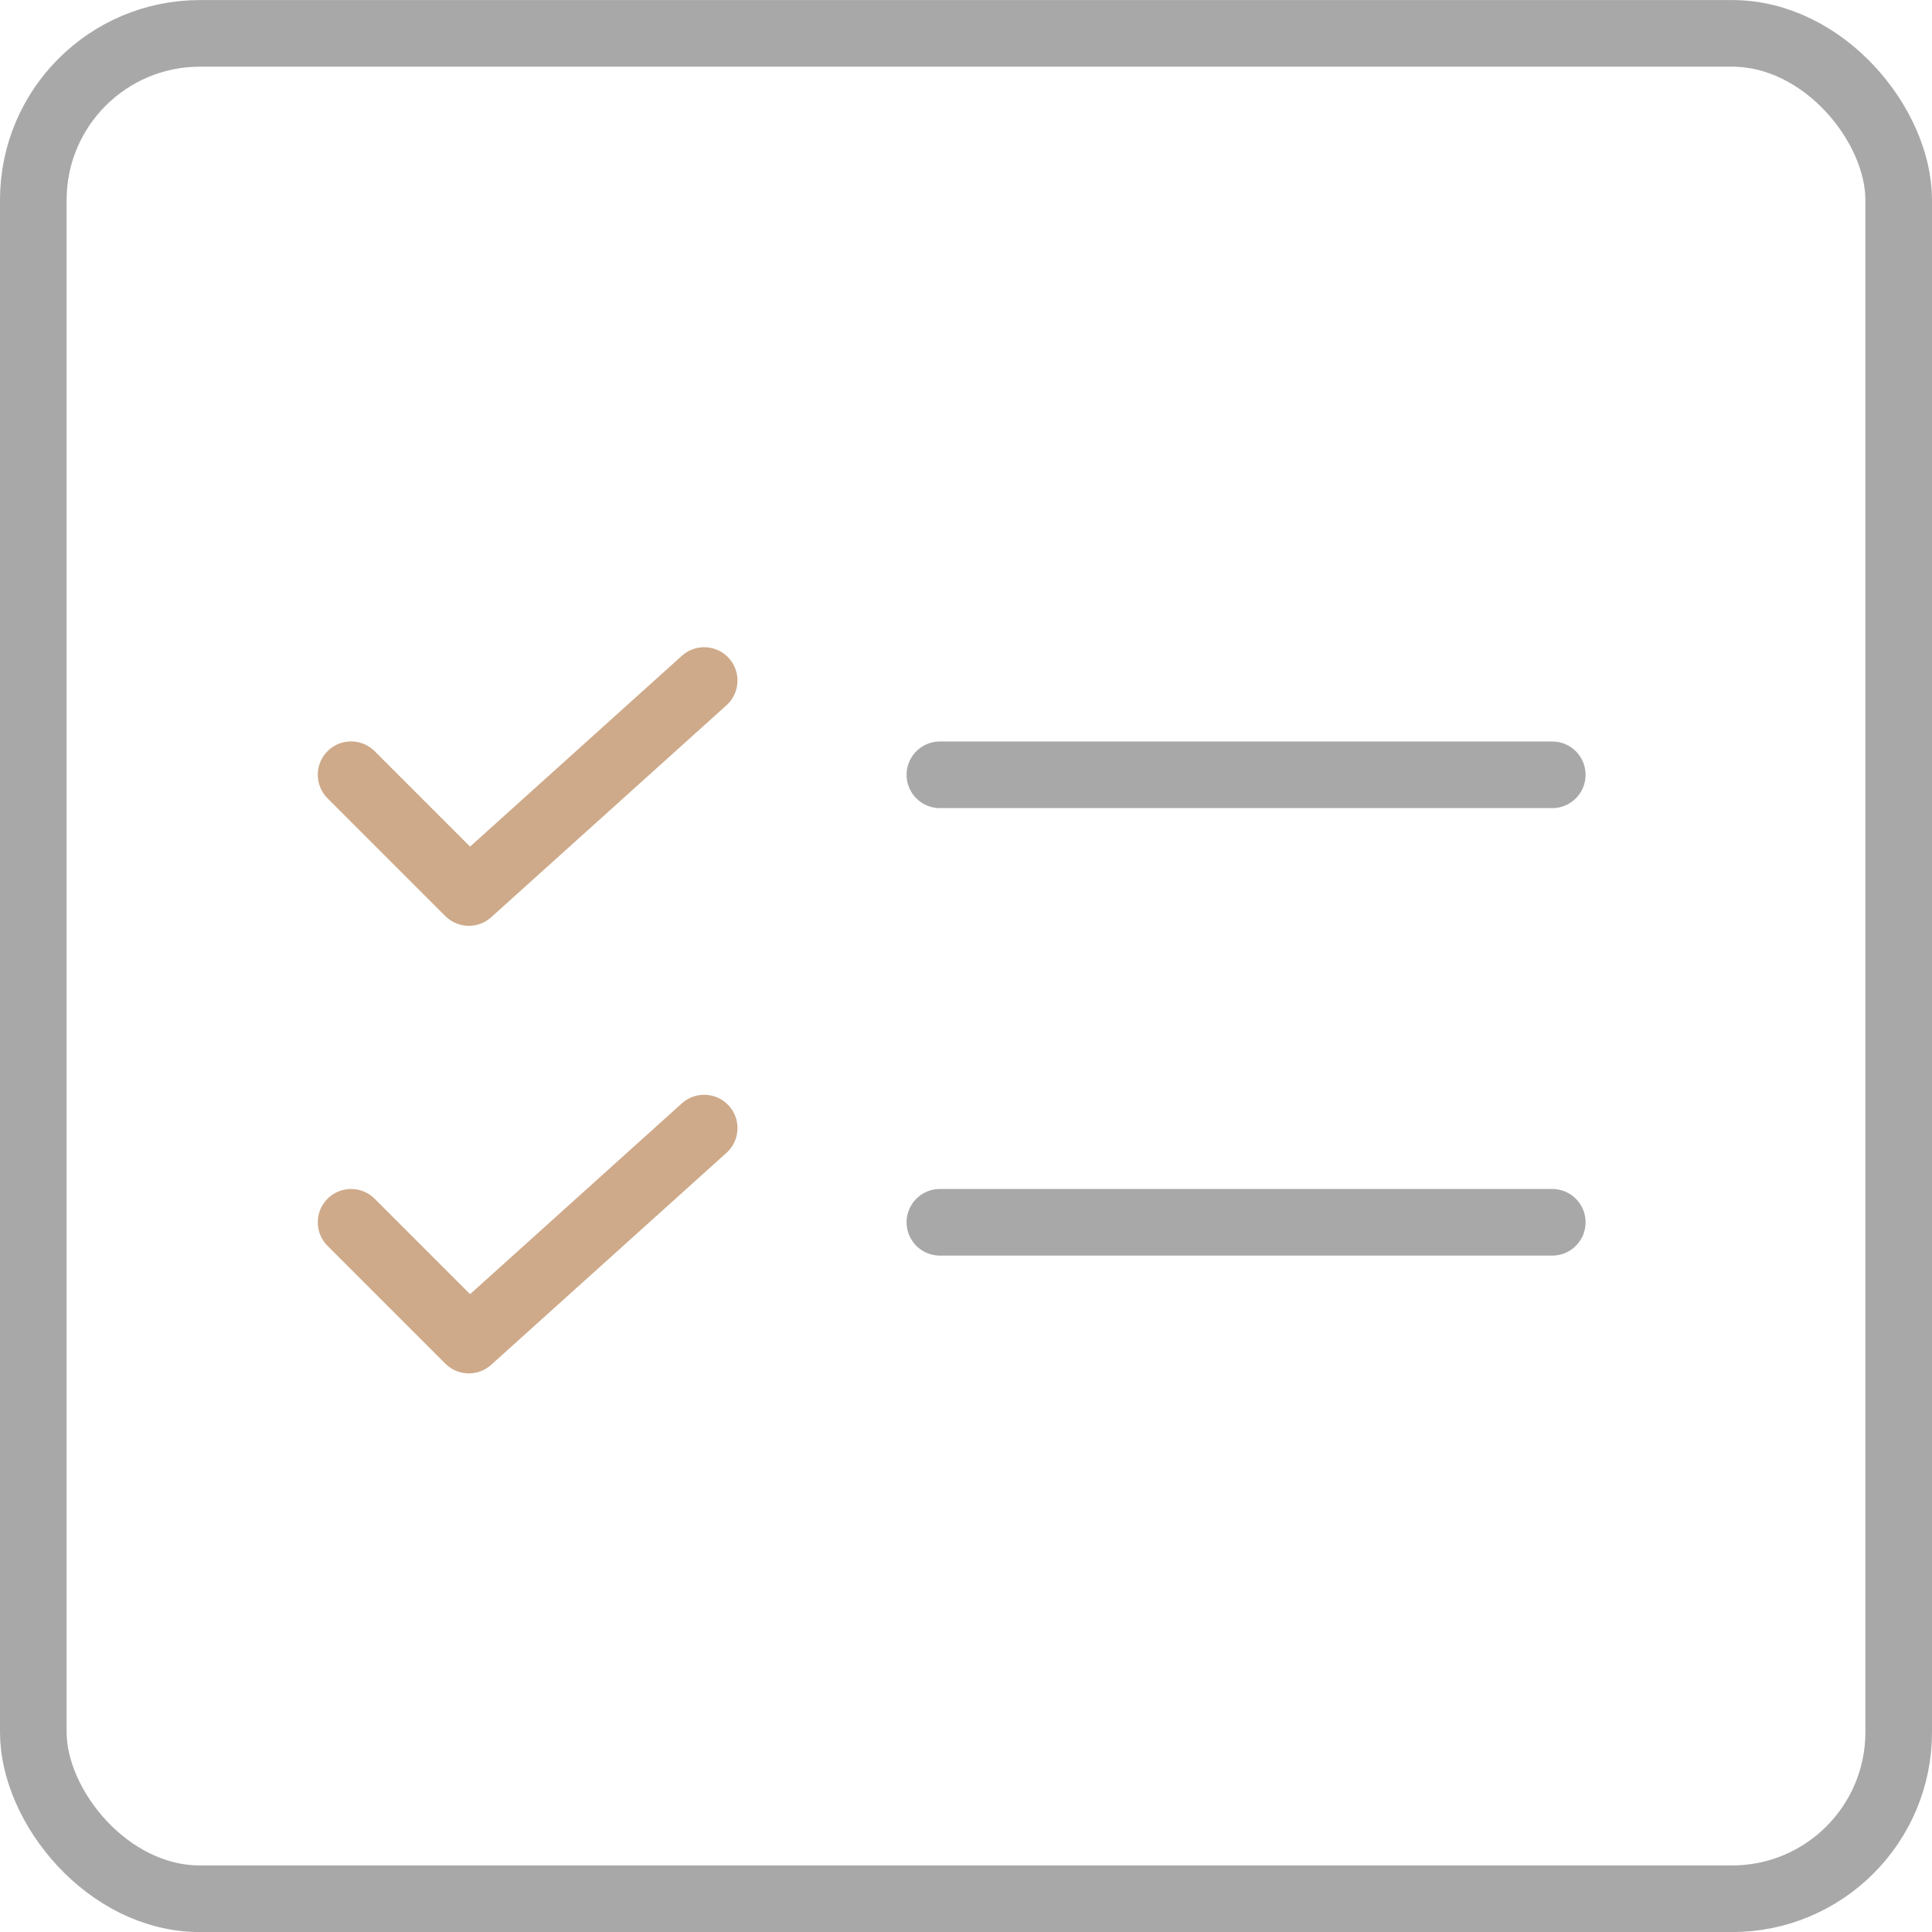 <svg xmlns="http://www.w3.org/2000/svg" width="29" height="29" viewBox="0 0 29 29">
  <g id="그룹_49" data-name="그룹 49" transform="translate(0 -0.538)">
    <g id="그룹_50" data-name="그룹 50" transform="translate(0 0.905)">
      <g id="사각형_1215" data-name="사각형 1215" transform="translate(0 -0.366)" fill="none" stroke="#a8a8a8" stroke-width="1">
        <rect width="29" height="29" rx="3" stroke="none"/>
        <rect x="0.5" y="0.5" width="28" height="28" rx="2.5" fill="none"/>
      </g>
      <path id="패스_2118" data-name="패스 2118" d="M13.5,36.914l1.768,1.768L18.8,35.5" transform="translate(-8.23 -25.652)" fill="none" stroke="#ceaa8a" stroke-linecap="round" stroke-linejoin="round" stroke-width="1"/>
      <path id="패스_2119" data-name="패스 2119" d="M13.5,55.914l1.768,1.768L18.8,54.5" transform="translate(-8.23 -37.934)" fill="none" stroke="#ceaa8a" stroke-linecap="round" stroke-linejoin="round" stroke-width="1"/>
      <line id="선_23" data-name="선 23" x2="9.192" transform="translate(14.108 11.263)" fill="none" stroke="#a8a8a8" stroke-linecap="round" stroke-linejoin="round" stroke-width="1"/>
      <line id="선_24" data-name="선 24" x2="9.192" transform="translate(14.108 17.98)" fill="none" stroke="#a8a8a8" stroke-linecap="round" stroke-linejoin="round" stroke-width="1"/>
    </g>
  </g>
</svg>

